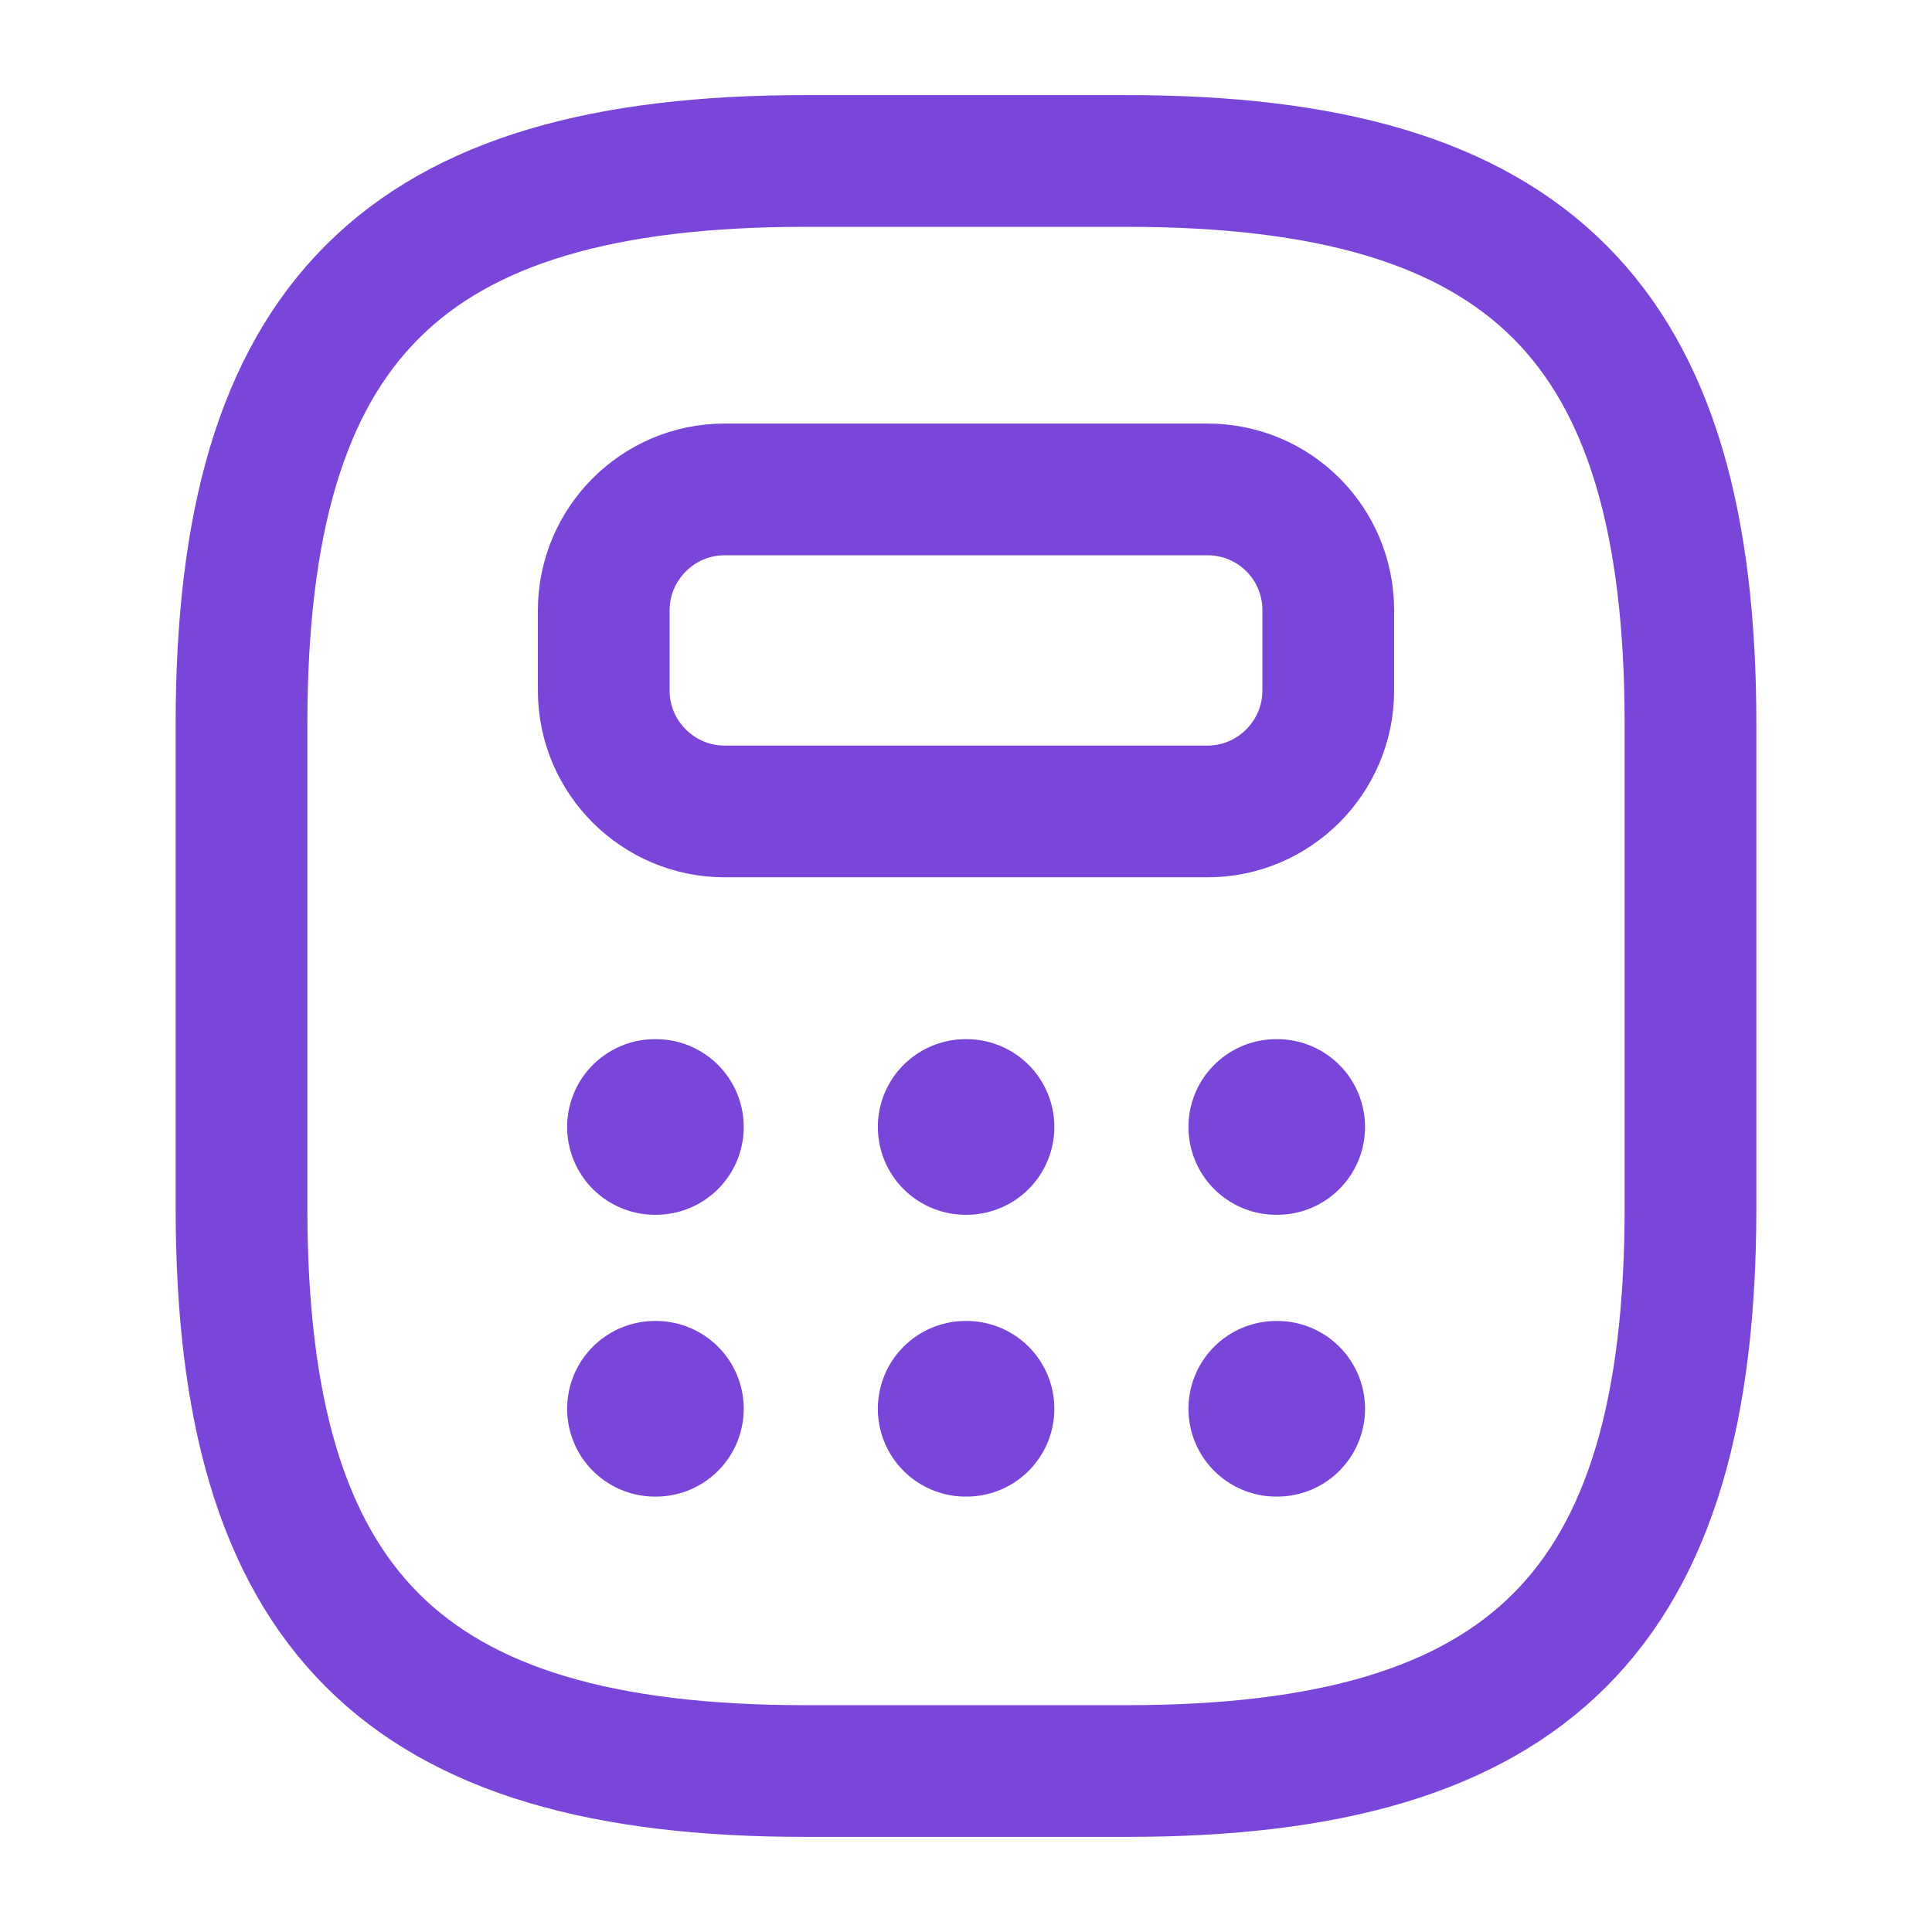 <svg width="22" height="22" viewBox="0 0 22 22" fill="none" xmlns="http://www.w3.org/2000/svg">
<path d="M9.167 20.167H12.833C17.417 20.167 19.25 18.333 19.25 13.75V8.25C19.25 3.667 17.417 1.833 12.833 1.833H9.167C4.583 1.833 2.75 3.667 2.75 8.25V13.75C2.75 18.333 4.583 20.167 9.167 20.167Z" stroke="#7A46D9" stroke-width="1.5" stroke-linecap="round" stroke-linejoin="round"/>
<path d="M15.125 6.948V7.865C15.125 8.617 14.511 9.24 13.75 9.24H8.25C7.498 9.24 6.875 8.626 6.875 7.865V6.948C6.875 6.197 7.489 5.573 8.25 5.573H13.75C14.511 5.573 15.125 6.187 15.125 6.948Z" stroke="#7A46D9" stroke-width="1.5" stroke-linecap="round" stroke-linejoin="round"/>
<path d="M7.458 12.833H7.469" stroke="#7A46D9" stroke-width="2" stroke-linecap="round" stroke-linejoin="round"/>
<path d="M10.996 12.833H11.006" stroke="#7A46D9" stroke-width="2" stroke-linecap="round" stroke-linejoin="round"/>
<path d="M14.533 12.833H14.544" stroke="#7A46D9" stroke-width="2" stroke-linecap="round" stroke-linejoin="round"/>
<path d="M7.458 16.042H7.469" stroke="#7A46D9" stroke-width="2" stroke-linecap="round" stroke-linejoin="round"/>
<path d="M10.996 16.042H11.006" stroke="#7A46D9" stroke-width="2" stroke-linecap="round" stroke-linejoin="round"/>
<path d="M14.533 16.042H14.544" stroke="#7A46D9" stroke-width="2" stroke-linecap="round" stroke-linejoin="round"/>
</svg>
